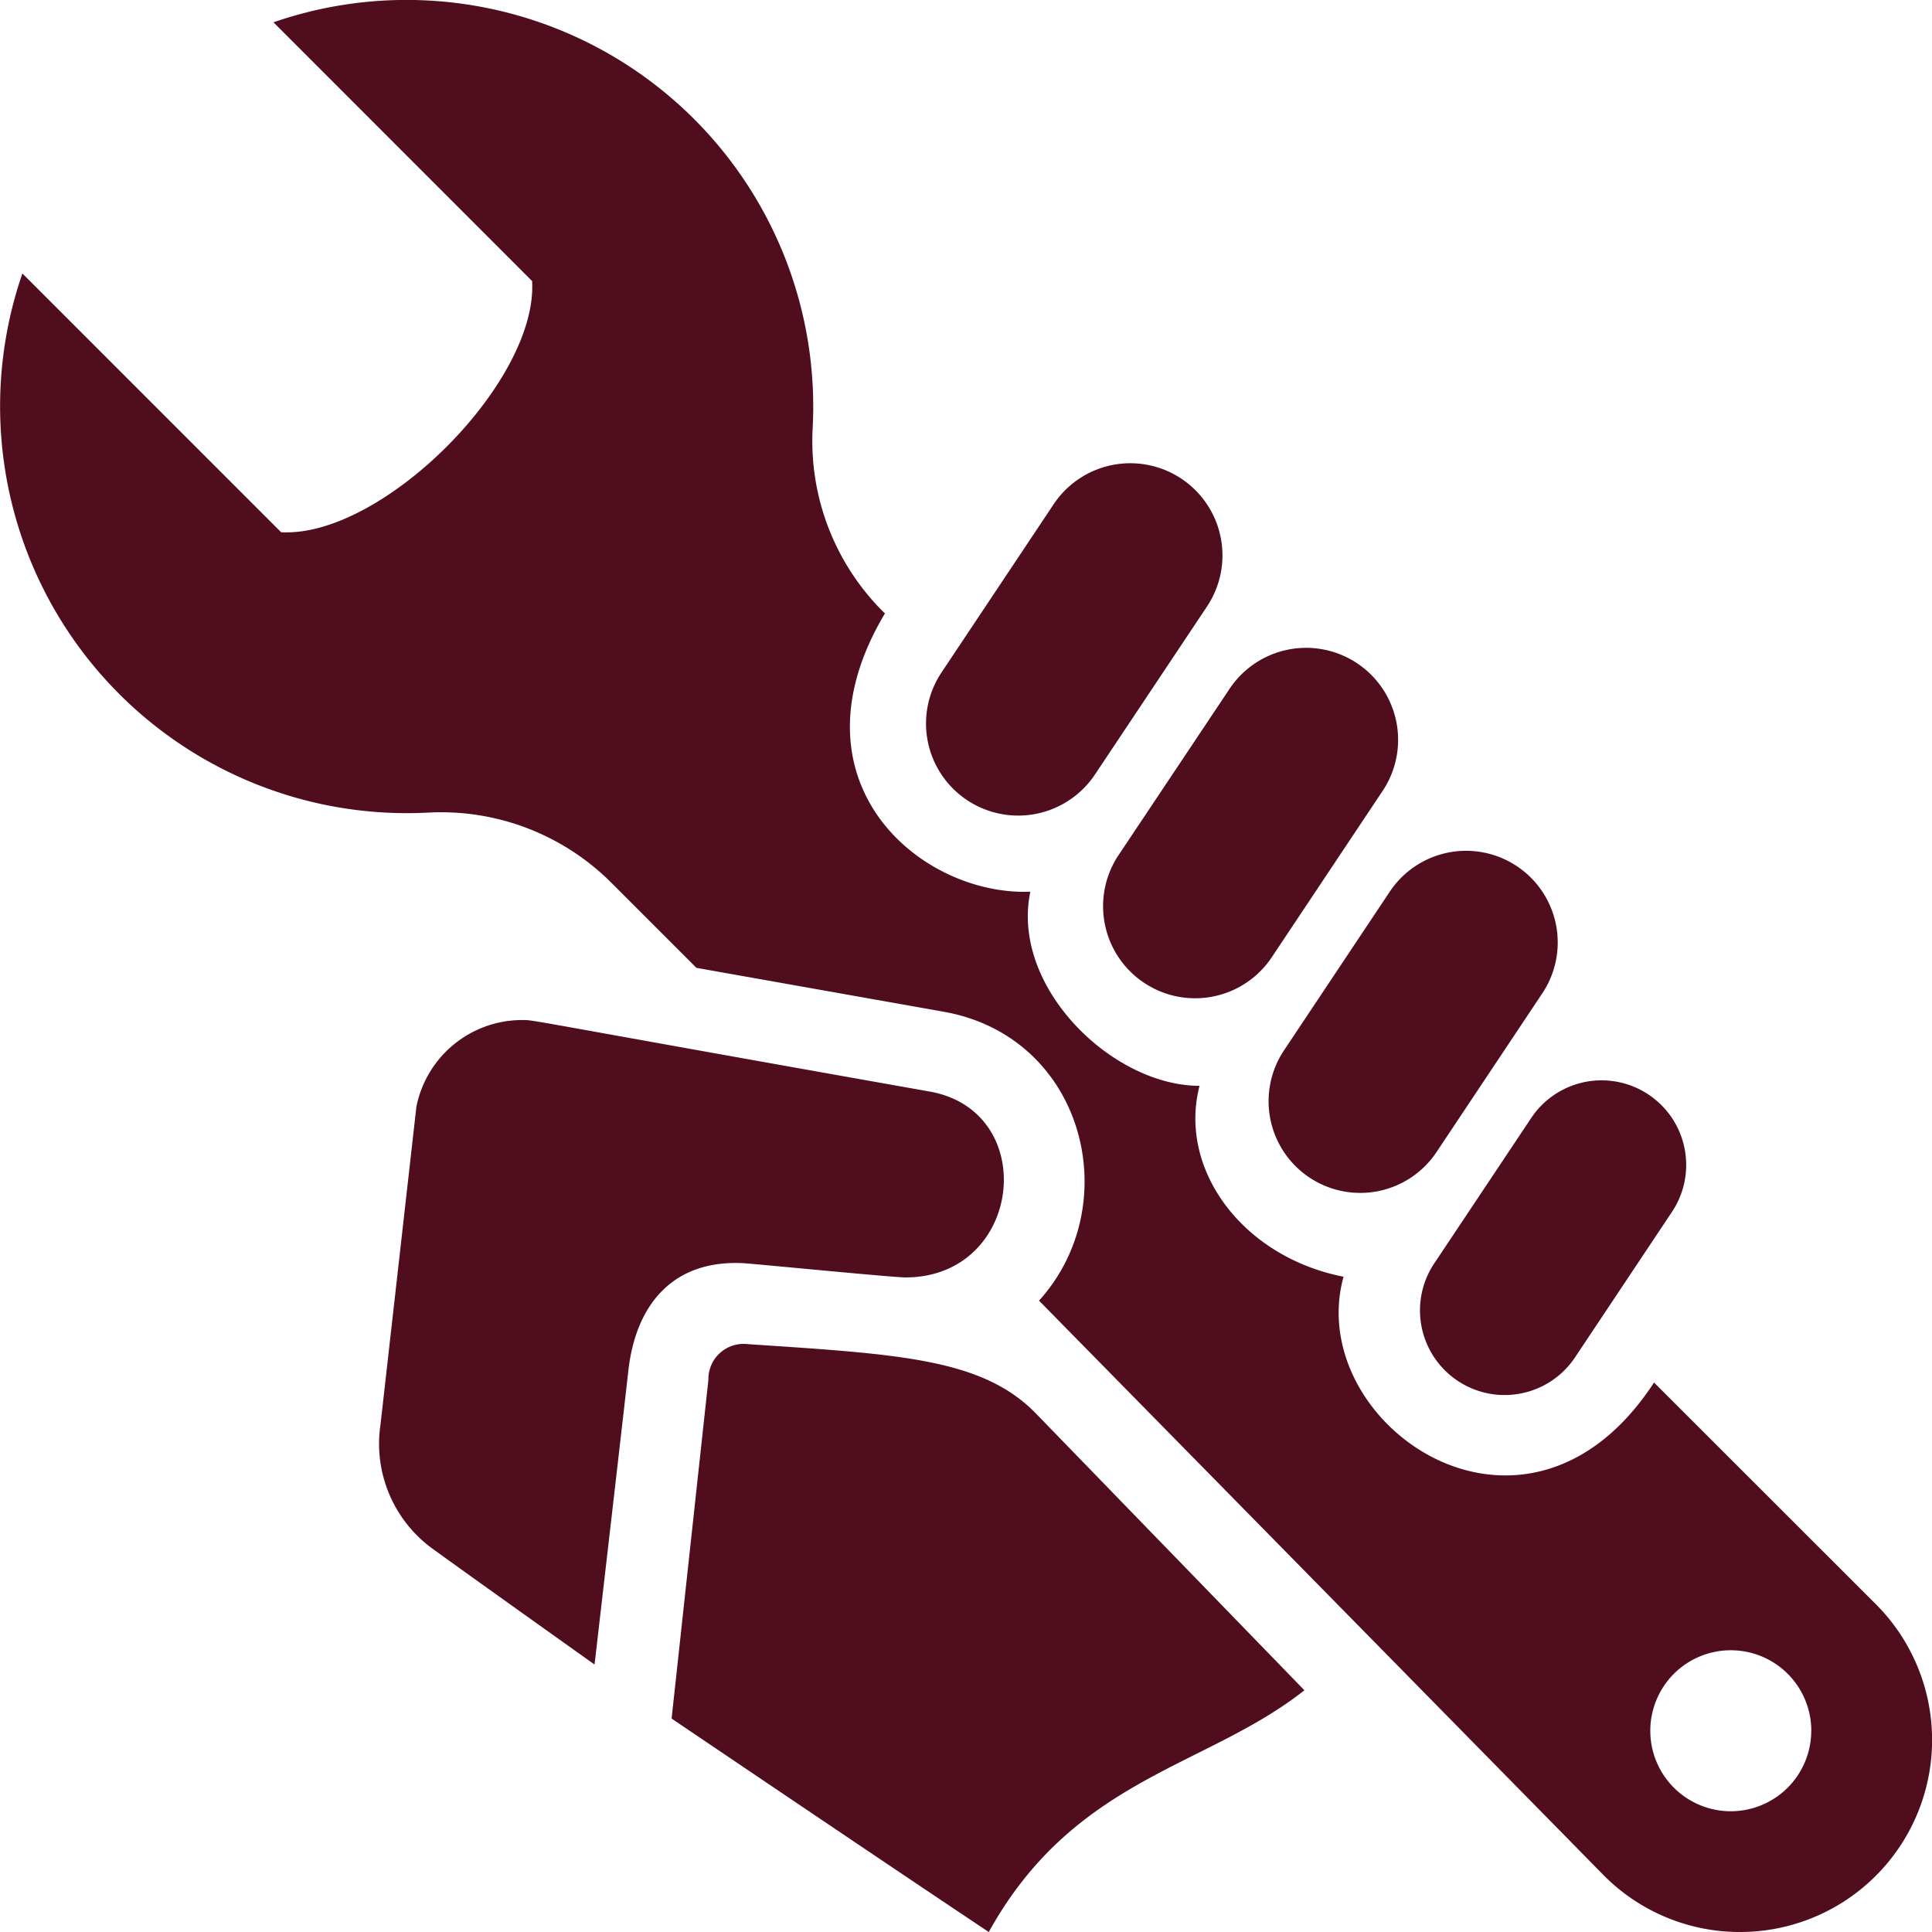 <svg xmlns="http://www.w3.org/2000/svg" width="84" height="84" viewBox="0 0 84 84">
<defs>
    <style>
      .cls-1 {
        fill: #500d1e;
        fill-rule: evenodd;
      }
    </style>
  </defs>
  <path id="hand_wrench" data-name="hand wrench" class="cls-1" d="M711.632,1122.18l4.8-7.19a4,4,0,1,1,6.654,4.44l-4.792,7.19A4,4,0,1,1,711.632,1122.18Zm-6.583-2.39a4.012,4.012,0,0,0,5.554-1.11l4.841-7.26a4.007,4.007,0,1,0-6.664-4.45l-4.84,7.26A4,4,0,0,0,705.049,1119.79Zm24.524,13.82-4.241,6.36a3.68,3.68,0,0,0,6.125,4.08l4.238-6.36A3.678,3.678,0,1,0,729.573,1133.61Zm-10.748-2.94a3.985,3.985,0,1,0,6.633,4.42l4.591-6.89a3.985,3.985,0,1,0-6.632-4.42ZM738.652,1169a8.325,8.325,0,0,1-5.9-2.44l-24.577-25.01c3.808-4.21,1.961-11.47-4.136-12.56l-10.759-1.91-3.7-3.7a10.466,10.466,0,0,0-7.956-3.05,17.688,17.688,0,0,1-17.65-23.44l11.248,11.25c4.386,0.25,11.173-6.53,10.913-10.92l-11.245-11.25a17.684,17.684,0,0,1,23.443,17.65,10.477,10.477,0,0,0,3.049,7.96l0.094,0.09c-4.35,7.29,1.516,12.29,6.321,12.1-0.865,4.14,3.559,8.44,7.357,8.44-0.942,3.64,1.876,7.44,6.261,8.3-1.767,6.38,7.9,13.18,13.5,4.6l9.646,9.64A8.349,8.349,0,0,1,738.652,1169Zm3.1-8.75a3.5,3.5,0,1,0-3.5,3.5A3.5,3.5,0,0,0,741.75,1160.25Zm-33.708-13.79c-2.335-2.4-5.954-2.58-12.544-3.02a1.529,1.529,0,0,0-1.7,1.55l-1.6,14.73s9.779,6.61,13.79,9.28c3.724-6.72,9.446-7.13,13.723-10.51Zm-5.678-5.92c5.1,0,5.874-7.22,1.061-8.08-18.1-3.21-17.147-3.11-17.742-3.11a4.688,4.688,0,0,0-4.581,3.77l-1.561,13.82a5.641,5.641,0,0,0,2.215,5.36c1.705,1.24,7.092,5.07,7.092,5.07s1.148-9.92,1.47-12.78,1.928-4.82,4.984-4.67C695.624,1139.93,701.808,1140.54,702.364,1140.54Z" transform="translate(-663 -1085)"/>
</svg>

